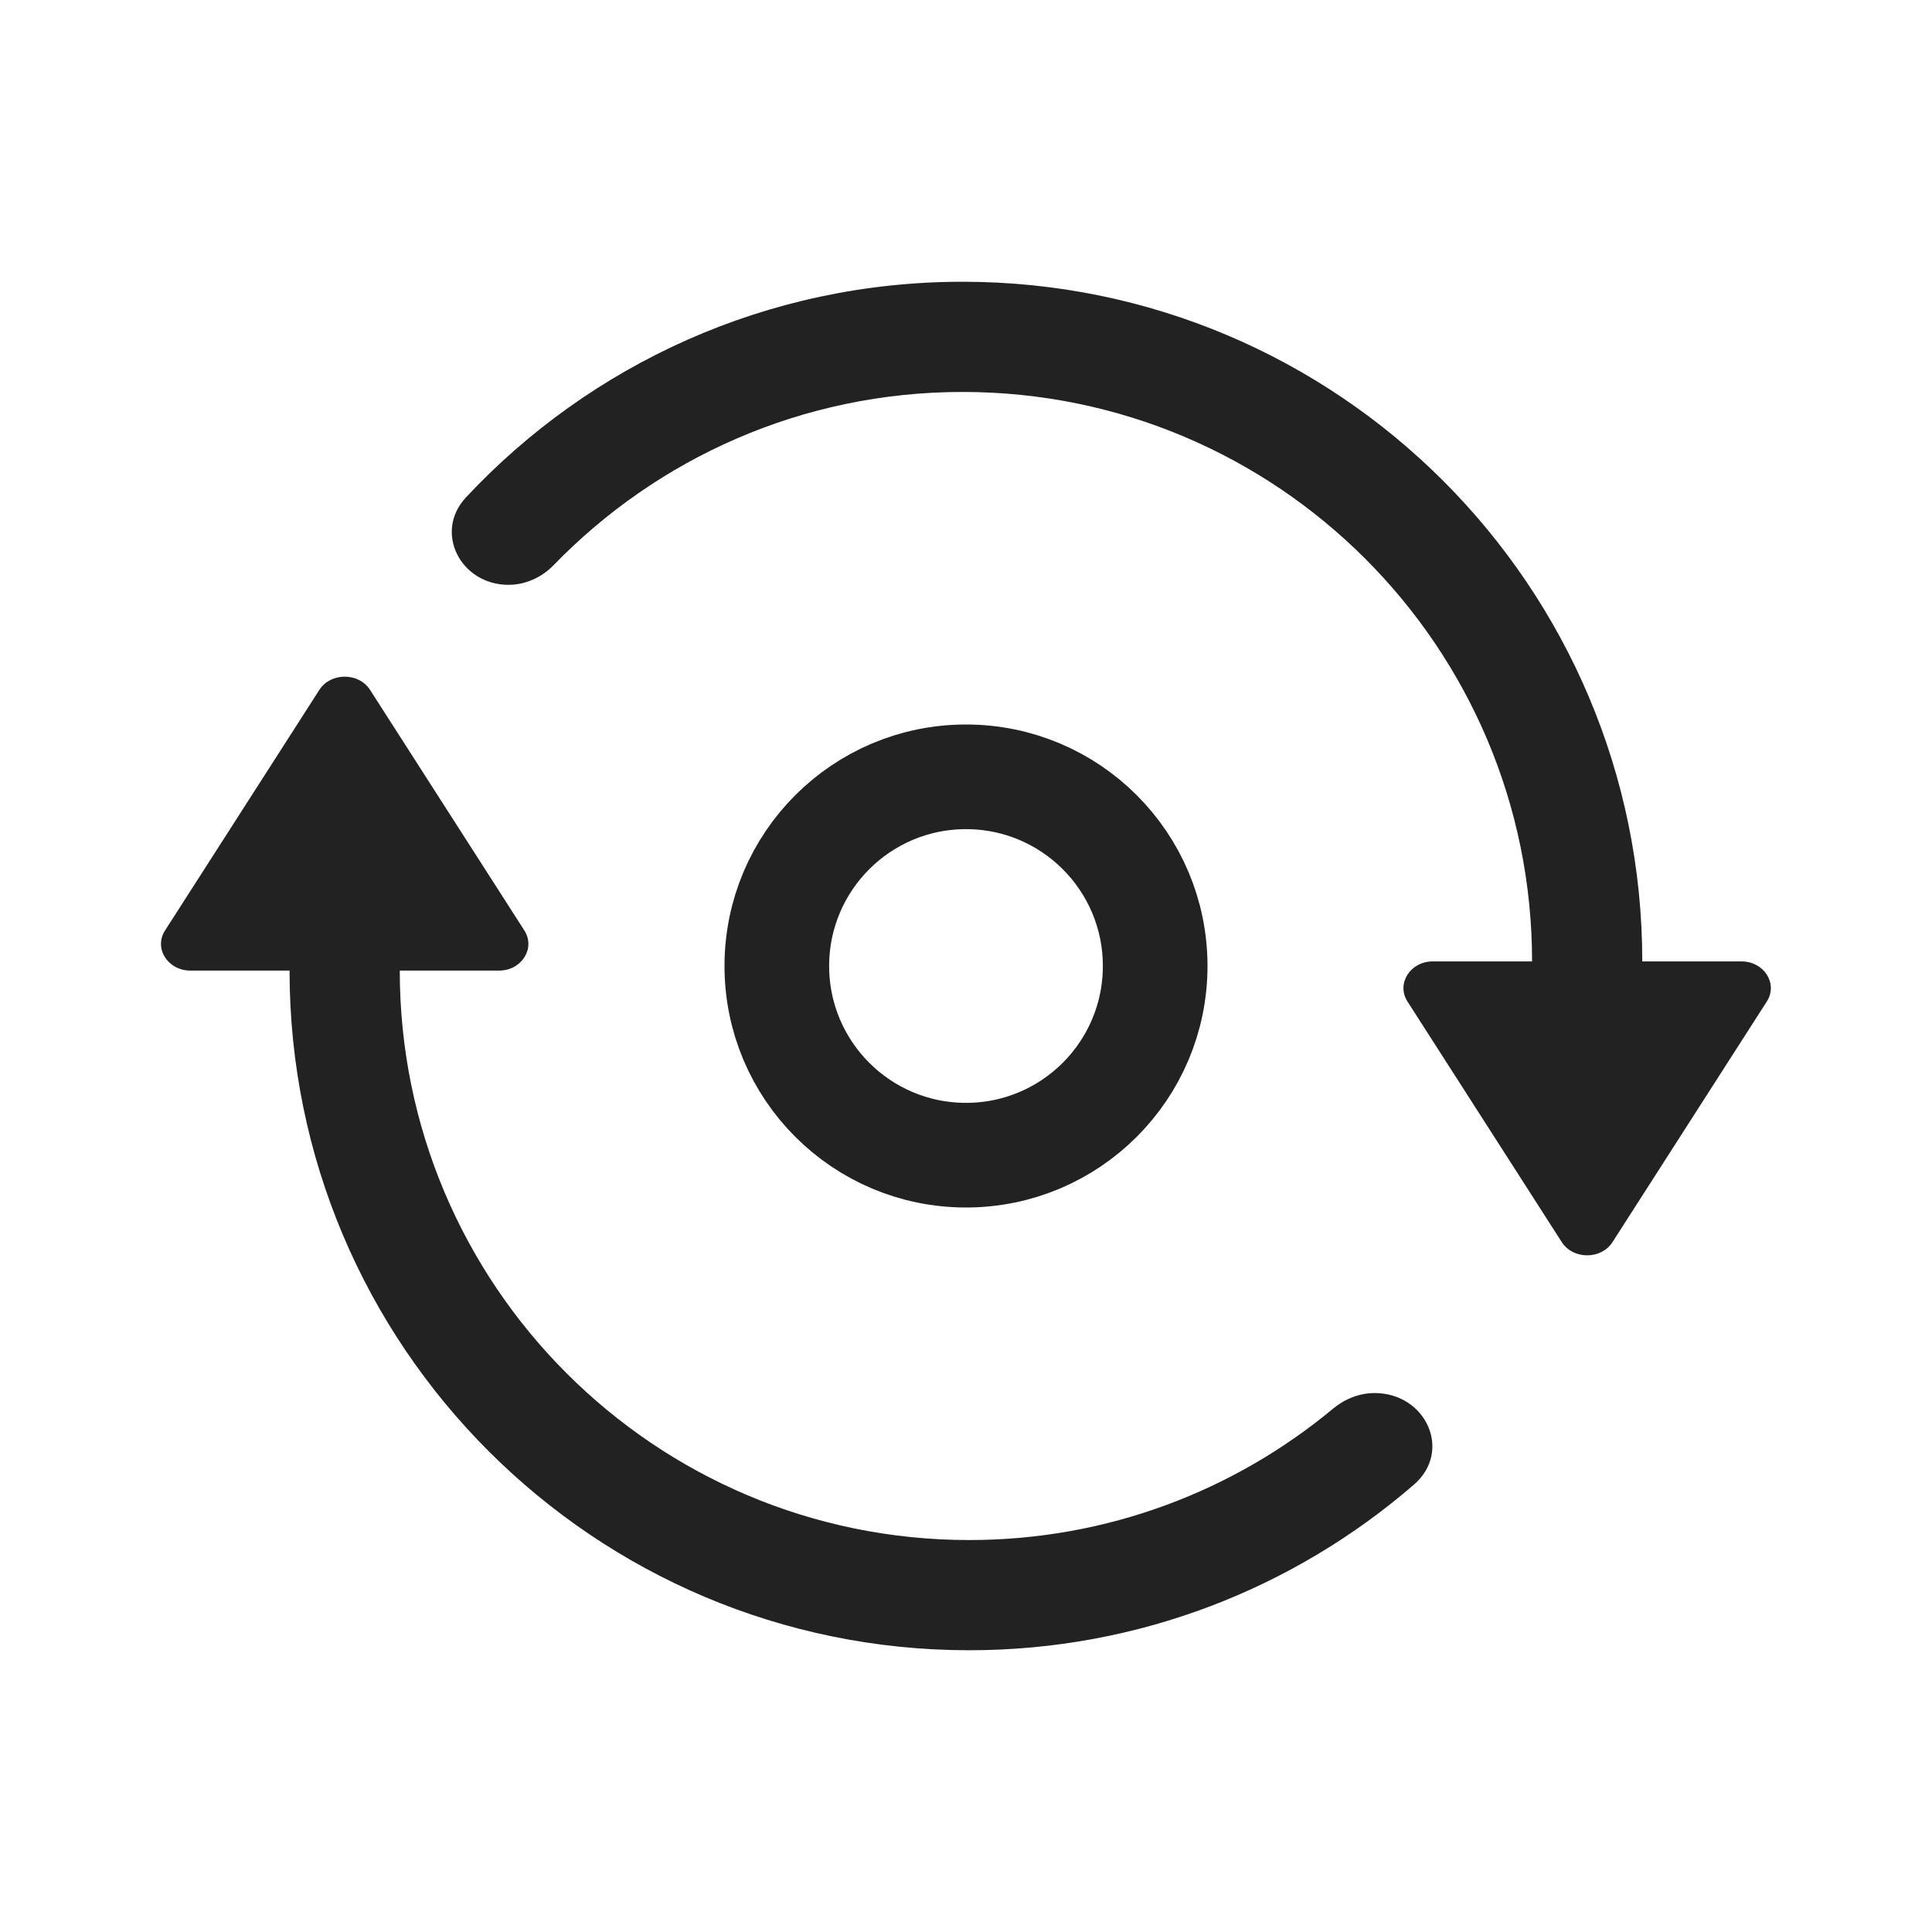 <svg width="24" height="24" viewBox="0 0 24 24" fill="none" xmlns="http://www.w3.org/2000/svg">
<path d="M14.35 12C14.35 13.298 13.298 14.35 12 14.35C10.702 14.35 9.65 13.298 9.65 12C9.65 10.702 10.702 9.65 12 9.65C13.298 9.65 14.35 10.702 14.35 12Z" stroke="#222222" stroke-width="1.3"/>
<path d="M19.401 15.43L17.484 12.441C17.343 12.22 17.518 11.943 17.799 11.943L19.032 11.943C19.032 8.036 15.864 4.869 11.958 4.869C9.965 4.869 8.165 5.693 6.879 7.019C6.731 7.172 6.529 7.265 6.316 7.265C5.723 7.265 5.384 6.612 5.789 6.178C7.33 4.53 9.524 3.5 11.958 3.5C16.62 3.5 20.401 7.28 20.401 11.943H21.633C21.914 11.943 22.09 12.22 21.948 12.441L20.031 15.43C19.89 15.649 19.542 15.649 19.401 15.43Z" fill="#222222"/>
<path d="M6.514 11.559L4.597 8.57C4.456 8.351 4.108 8.351 3.967 8.57L2.05 11.559C1.908 11.78 2.084 12.057 2.365 12.057H3.597C3.597 16.72 7.378 20.5 12.04 20.5C14.152 20.5 16.083 19.724 17.564 18.443C18.046 18.026 17.714 17.305 17.076 17.305C16.888 17.305 16.707 17.377 16.562 17.497C15.336 18.517 13.759 19.131 12.04 19.131C8.134 19.131 4.966 15.964 4.966 12.057L6.199 12.057C6.48 12.057 6.655 11.78 6.514 11.559Z" fill="#222222"/>
</svg>
